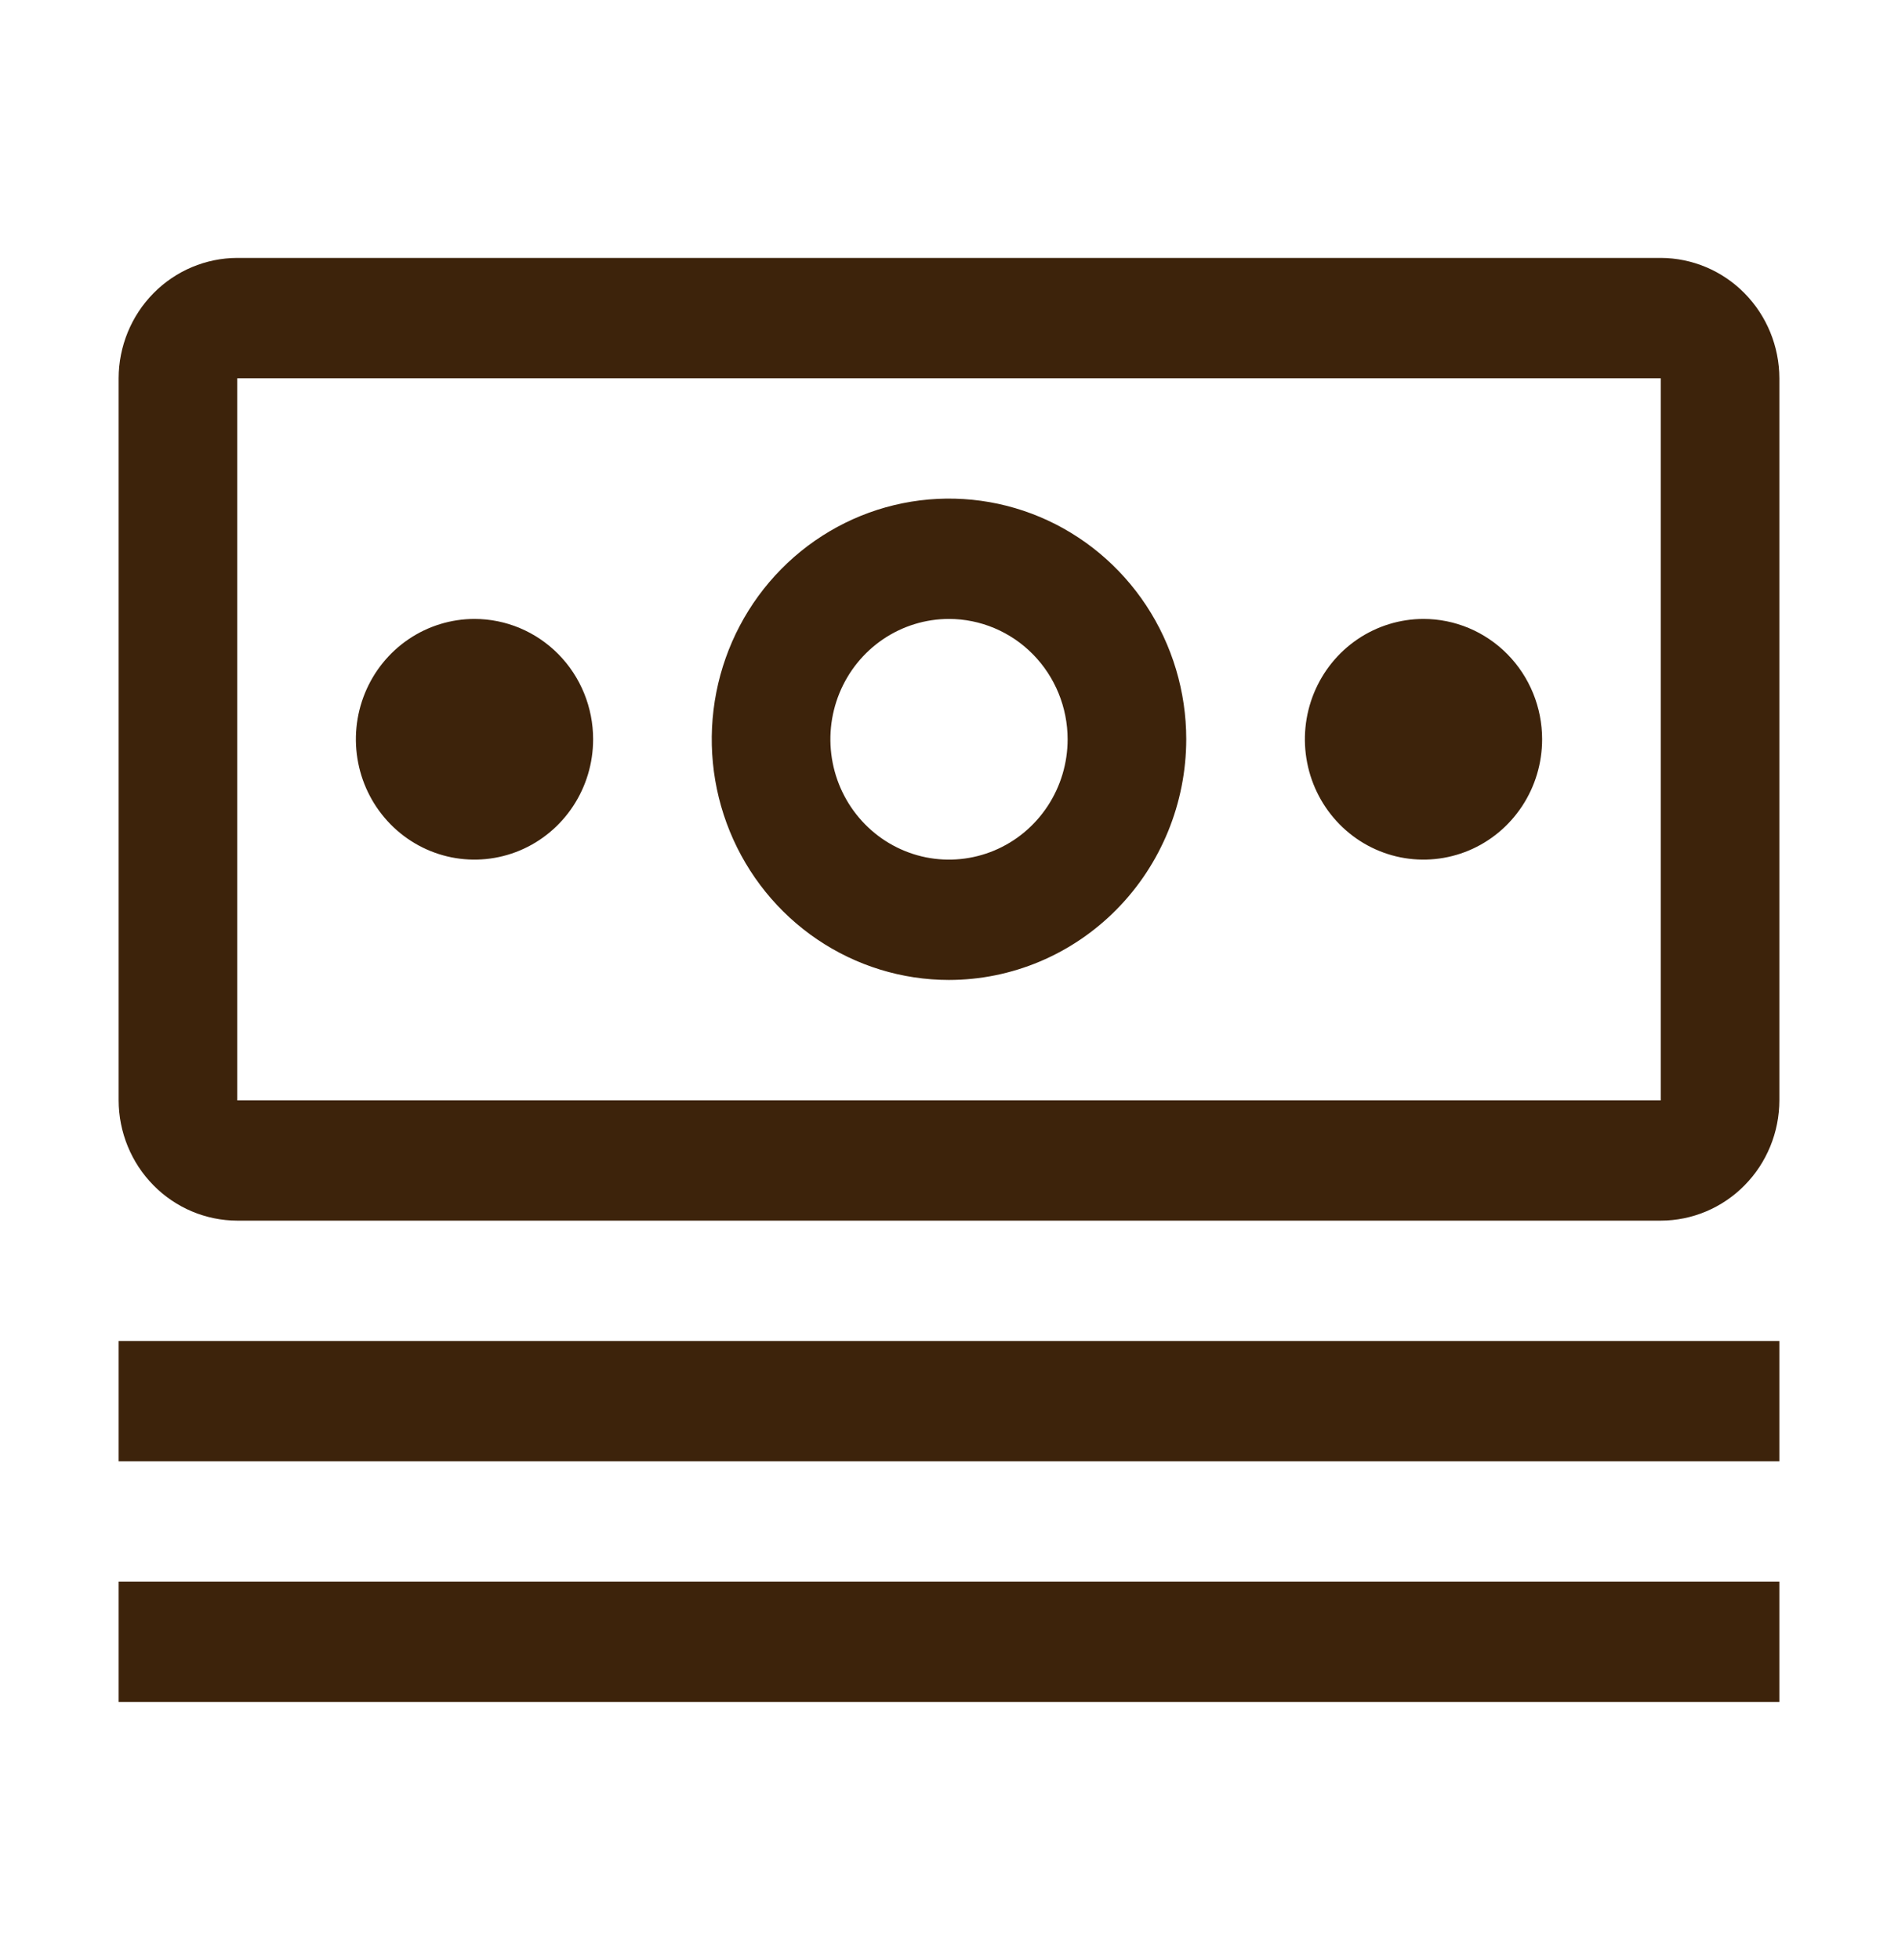 <svg width="62" height="64" viewBox="0 0 62 64" fill="none" xmlns="http://www.w3.org/2000/svg">
<path d="M3.875 43.793H58.125V47.723H3.875V43.793ZM3.875 51.653H58.125V55.583H3.875V51.653ZM46.5 20.213C45.734 20.213 44.984 20.444 44.347 20.875C43.71 21.307 43.213 21.921 42.92 22.639C42.627 23.357 42.55 24.147 42.7 24.91C42.849 25.672 43.218 26.372 43.76 26.922C44.302 27.472 44.992 27.846 45.744 27.998C46.496 28.149 47.275 28.071 47.983 27.774C48.691 27.477 49.296 26.973 49.722 26.326C50.148 25.68 50.375 24.92 50.375 24.143C50.375 23.101 49.967 22.101 49.24 21.364C48.513 20.627 47.528 20.213 46.5 20.213ZM31 32.003C29.467 32.003 27.969 31.542 26.694 30.678C25.42 29.815 24.427 28.587 23.84 27.151C23.253 25.715 23.1 24.134 23.399 22.61C23.698 21.085 24.436 19.684 25.52 18.585C26.604 17.486 27.985 16.737 29.488 16.434C30.991 16.131 32.55 16.286 33.966 16.881C35.382 17.476 36.592 18.484 37.444 19.776C38.295 21.069 38.75 22.588 38.75 24.143C38.747 26.227 37.93 28.225 36.477 29.698C35.024 31.172 33.055 32.001 31 32.003ZM31 20.213C30.234 20.213 29.484 20.444 28.847 20.875C28.21 21.307 27.713 21.921 27.42 22.639C27.127 23.357 27.05 24.147 27.2 24.91C27.349 25.672 27.718 26.372 28.26 26.922C28.802 27.472 29.492 27.846 30.244 27.998C30.996 28.149 31.775 28.071 32.483 27.774C33.191 27.477 33.796 26.973 34.222 26.326C34.648 25.68 34.875 24.92 34.875 24.143C34.874 23.101 34.465 22.102 33.739 21.365C33.012 20.628 32.027 20.214 31 20.213ZM15.5 20.213C14.734 20.213 13.984 20.444 13.347 20.875C12.71 21.307 12.213 21.921 11.92 22.639C11.627 23.357 11.55 24.147 11.7 24.91C11.849 25.672 12.218 26.372 12.76 26.922C13.302 27.472 13.992 27.846 14.744 27.998C15.496 28.149 16.275 28.071 16.983 27.774C17.691 27.477 18.296 26.973 18.722 26.326C19.148 25.68 19.375 24.92 19.375 24.143C19.375 23.101 18.967 22.101 18.24 21.364C17.513 20.627 16.528 20.213 15.5 20.213Z" fill="#3D230B"/>
<path d="M54.25 39.863H7.75C6.723 39.861 5.739 39.446 5.013 38.709C4.287 37.973 3.878 36.975 3.875 35.933V12.353C3.878 11.312 4.287 10.313 5.013 9.577C5.739 8.84 6.723 8.426 7.75 8.423H54.25C55.277 8.426 56.261 8.84 56.987 9.577C57.713 10.313 58.122 11.312 58.125 12.353V35.933C58.123 36.975 57.715 37.974 56.988 38.71C56.262 39.447 55.277 39.862 54.25 39.863ZM54.25 12.353H7.75V35.933H54.25V12.353Z" fill="#3D230B"/>
</svg>
